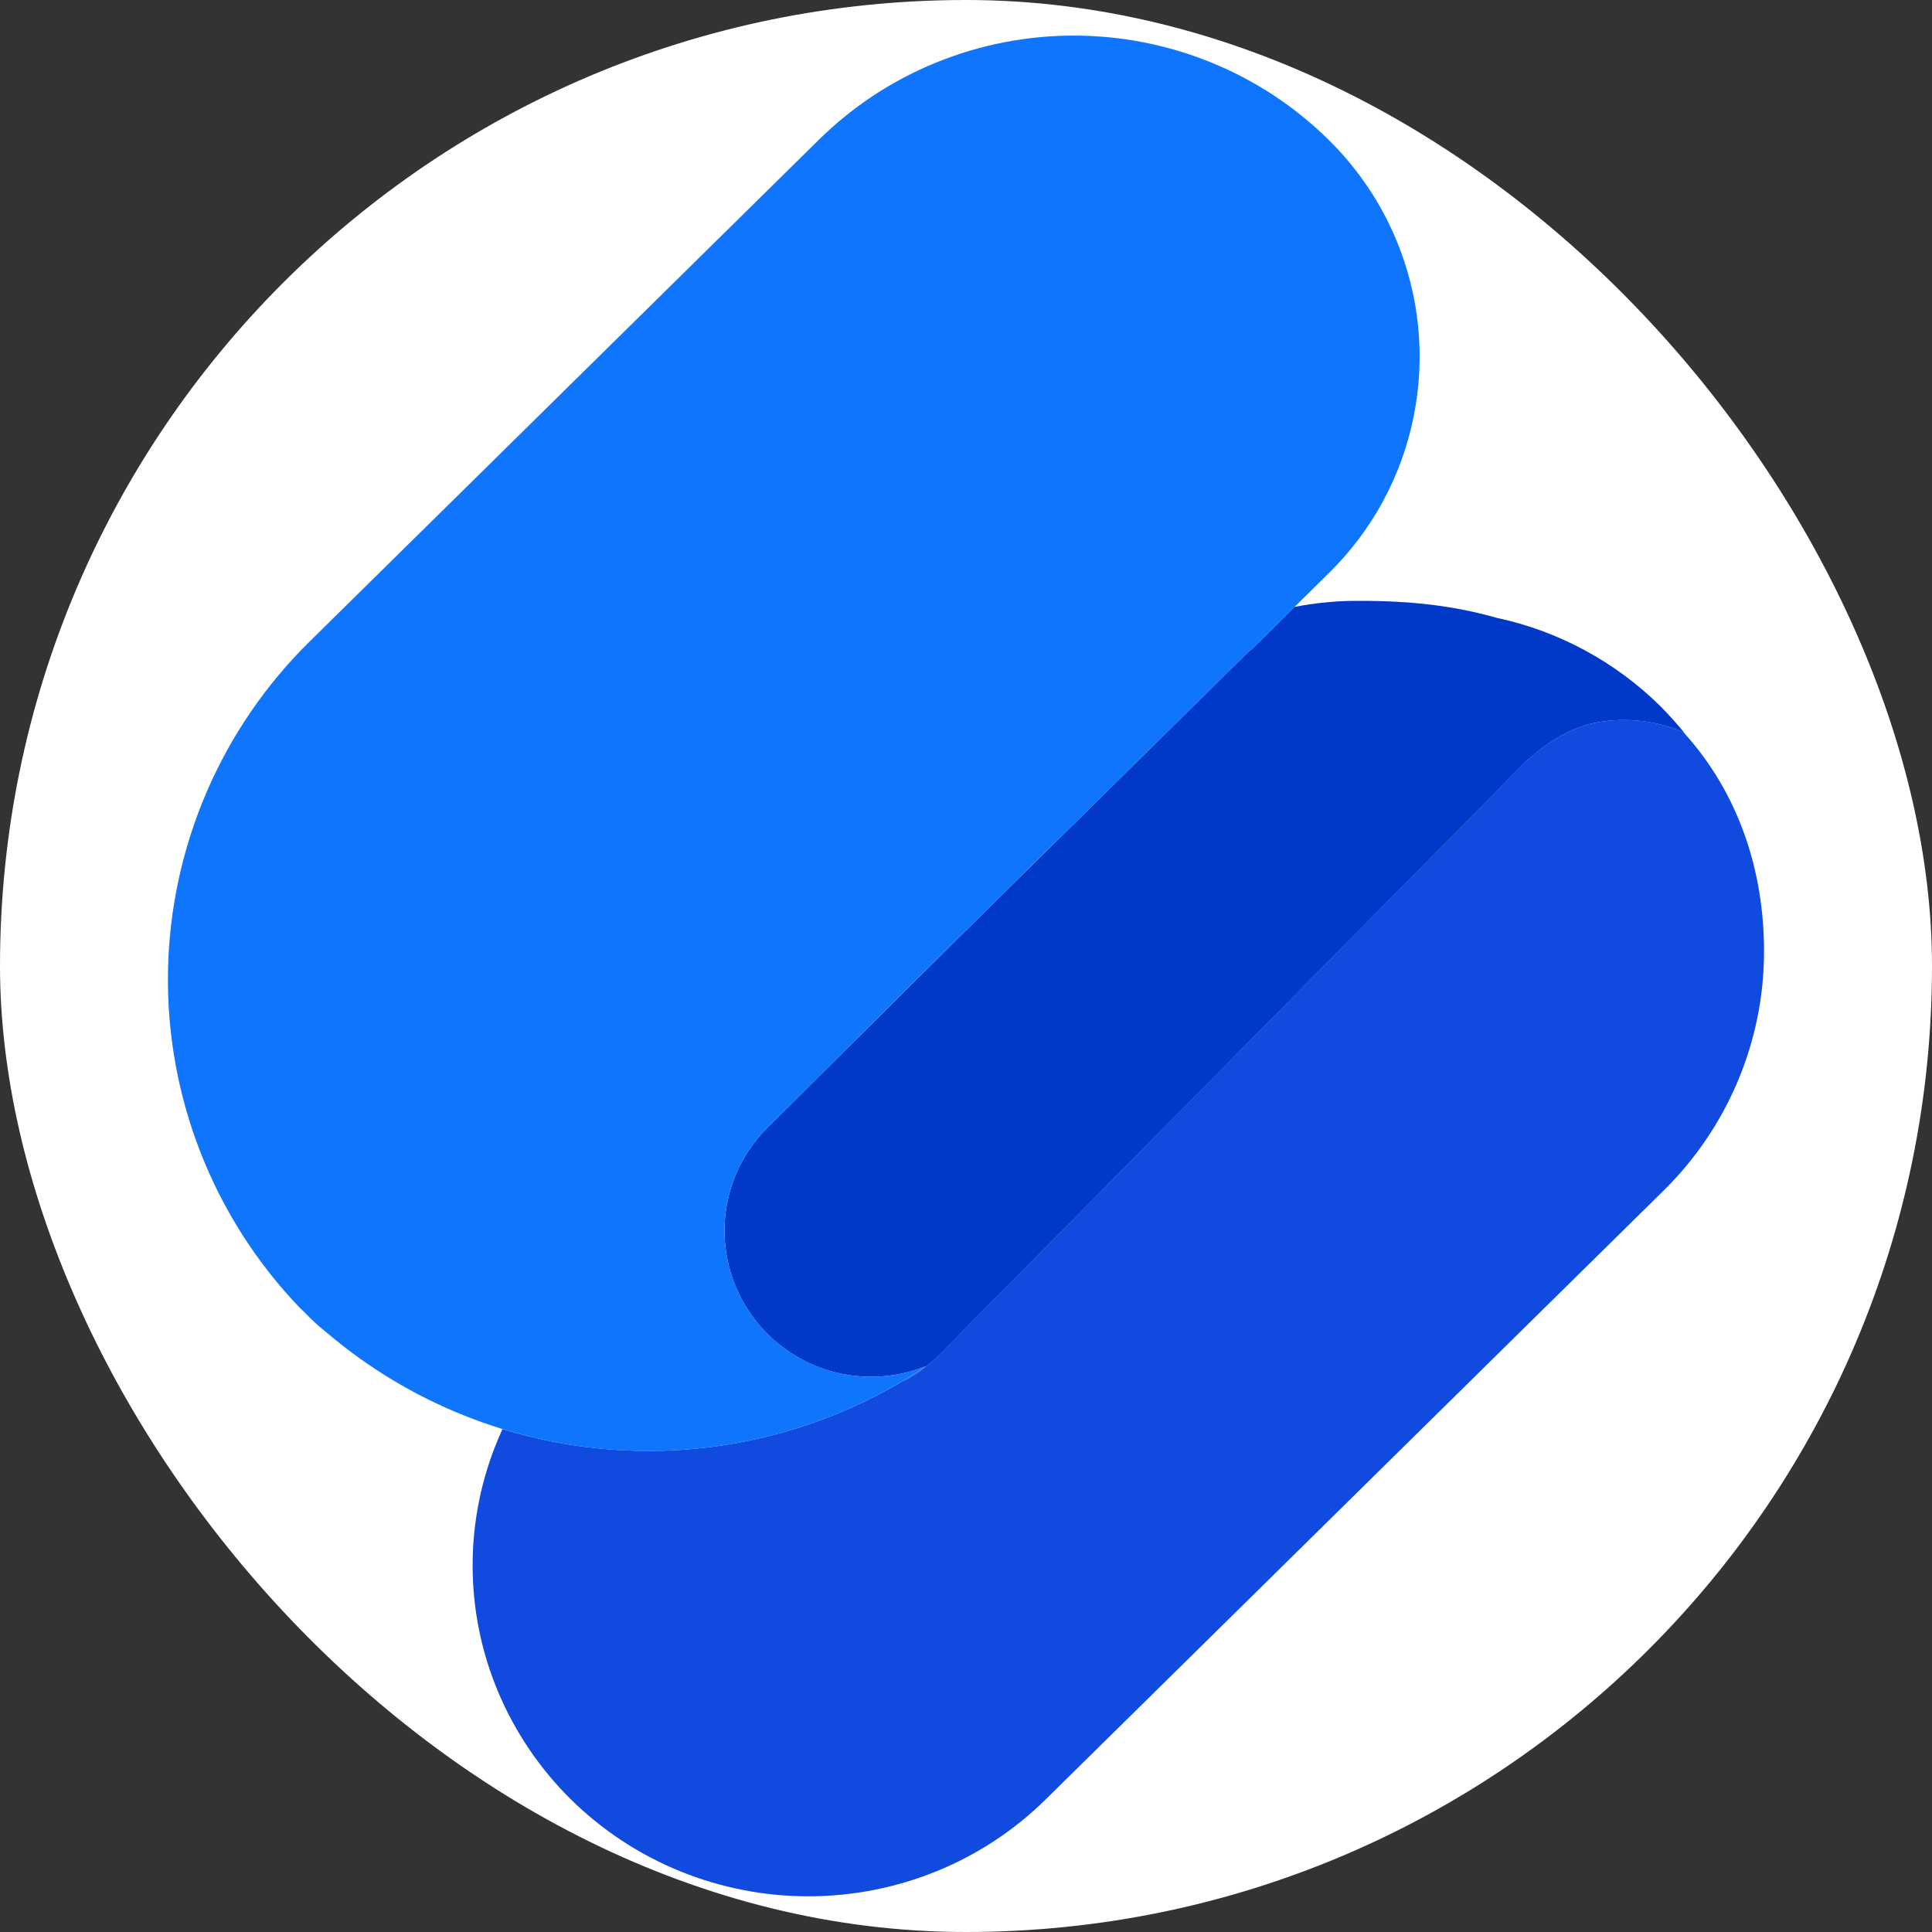 <svg width="16" height="16" viewBox="0 0 16 16" fill="none" xmlns="http://www.w3.org/2000/svg">
<rect x="0" y="0" width="16" height="16" fill="#333333" stroke="none"/>
<rect width="16" height="16" rx="8" fill="white"/>
<path d="M4.161 11.835C4.149 11.862 4.137 11.889 4.126 11.916C3.986 12.248 3.914 12.604 3.914 12.964C3.914 13.325 3.986 13.681 4.126 14.013C4.266 14.346 4.471 14.648 4.728 14.902C4.987 15.157 5.294 15.359 5.63 15.496C6.312 15.774 7.076 15.774 7.758 15.496C8.095 15.359 8.401 15.157 8.66 14.902L13.777 9.86C14.04 9.601 14.249 9.293 14.392 8.953C14.535 8.613 14.609 8.248 14.609 7.879C14.609 7.212 14.4 6.569 13.942 6.064C13.716 5.967 13.466 5.939 13.225 5.983C13.008 6.023 12.81 6.15 12.645 6.298L7.785 11.214C7.695 11.306 7.592 11.382 7.478 11.441C7.538 11.405 7.596 11.367 7.654 11.328C7.649 11.33 7.644 11.332 7.64 11.334C7.644 11.33 7.649 11.327 7.654 11.324C7.659 11.32 7.664 11.317 7.669 11.314C7.659 11.32 7.649 11.327 7.64 11.334C7.133 11.669 6.558 11.887 5.957 11.974C5.355 12.061 4.742 12.013 4.161 11.835Z" fill="#104ADE"/>
<path d="M7.639 11.334C7.649 11.327 7.659 11.321 7.669 11.314C7.398 11.423 7.097 11.431 6.821 11.337C6.545 11.242 6.312 11.052 6.165 10.8C6.03 10.57 5.976 10.301 6.01 10.037C6.044 9.773 6.166 9.527 6.355 9.339L7.973 7.731L10.335 5.402C10.339 5.399 10.342 5.396 10.345 5.394C10.352 5.388 10.358 5.382 10.366 5.377L10.721 5.026C10.902 4.991 11.086 4.974 11.271 4.976C11.686 4.976 12.04 5.016 12.392 5.116C12.905 5.225 13.376 5.479 13.749 5.847C13.819 5.917 13.885 5.992 13.947 6.066C13.72 5.968 13.468 5.939 13.225 5.983C13.008 6.023 12.81 6.15 12.645 6.299L7.785 11.215C7.695 11.306 7.591 11.382 7.478 11.441C7.538 11.405 7.596 11.367 7.654 11.328C7.649 11.33 7.644 11.332 7.639 11.334Z" fill="#0038C7"/>
<path d="M11.561 1.981C11.431 1.672 11.241 1.392 11.002 1.157C10.724 0.883 10.395 0.666 10.034 0.519C9.302 0.22 8.482 0.22 7.75 0.519C7.389 0.666 7.06 0.883 6.782 1.157L2.57 5.307C1.831 6.031 1.408 7.017 1.391 8.051C1.375 9.085 1.767 10.084 2.482 10.83L2.526 10.872L2.572 10.919C2.613 10.959 2.657 10.997 2.702 11.033C3.385 11.616 4.241 11.959 5.138 12.01C6.035 12.06 6.924 11.816 7.669 11.314C7.398 11.423 7.097 11.431 6.821 11.336C6.545 11.242 6.312 11.051 6.165 10.799C6.03 10.569 5.976 10.301 6.01 10.037C6.045 9.772 6.166 9.527 6.355 9.339L7.973 7.73L10.336 5.402C10.346 5.393 10.355 5.385 10.366 5.377L11.002 4.749C11.362 4.397 11.608 3.945 11.707 3.451C11.807 2.958 11.756 2.446 11.561 1.981V1.981Z" fill="#0F75FC"/>
</svg>
